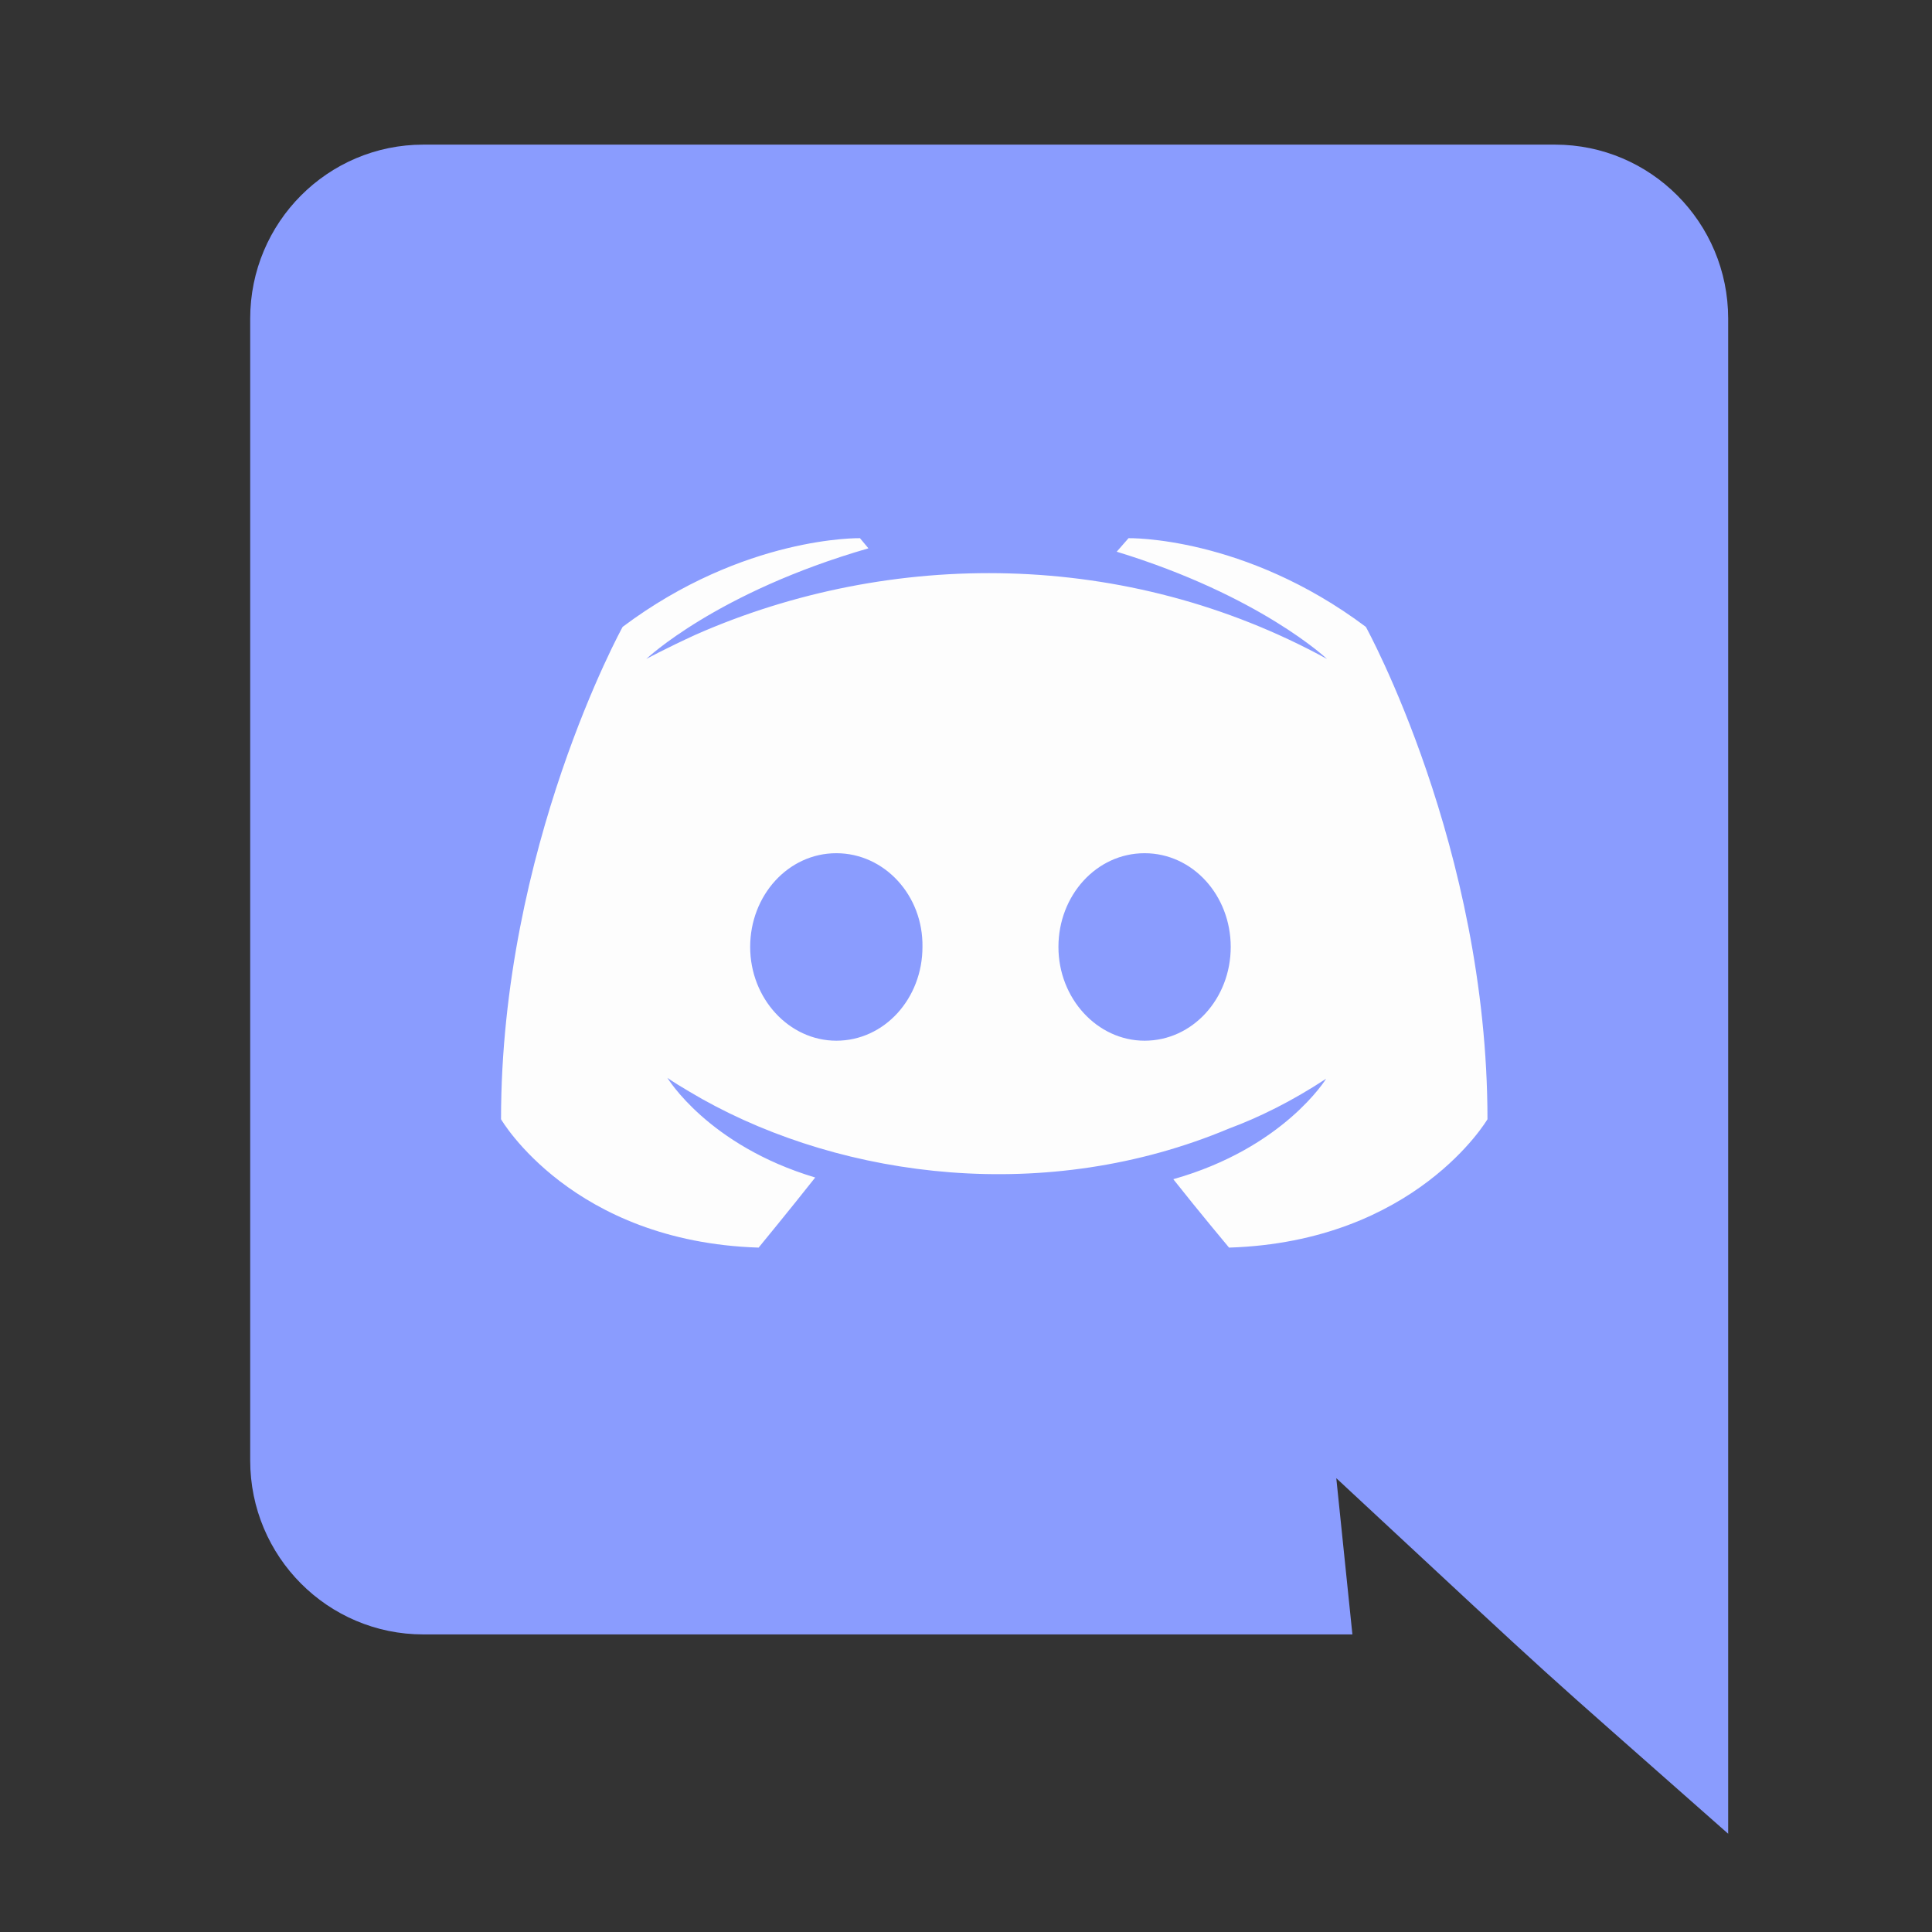 <?xml version="1.0" ?><!DOCTYPE svg  PUBLIC '-//W3C//DTD SVG 1.1//EN'  'http://www.w3.org/Graphics/SVG/1.1/DTD/svg11.dtd'><svg height="210px" style="enable-background:new 0 0 512 512;" version="1.1" viewBox="0 0 500 500" width="210px" xml:space="preserve" xmlns="http://www.w3.org/2000/svg" xmlns:xlink="http://www.w3.org/1999/xlink"><rect x="0" y="0" width="500" height="500" fill="#333333" stroke="none"/><g id="_x39_1-discord"><g><path d="M447.249,82.455V474.57c-55.065-48.661-37.454-32.553-101.418-92.018L350,422.987H109.557    c-24.698,0-44.806-20.106-44.806-45.026V82.455c0-24.917,20.107-45.025,44.806-45.025H402.44    C427.14,37.43,447.249,57.538,447.249,82.455z" style="fill:#8A9CFE;"/><path d="M353.481,162.233c-31.474-23.605-61.418-22.95-61.418-22.95l-3.06,3.498    c37.157,11.365,54.425,27.758,54.425,27.758c-51.921-28.456-112.91-28.46-163.273-6.338c-8.088,3.715-12.896,6.338-12.896,6.338    s18.142-17.267,57.485-28.632l-2.185-2.624c0,0-29.945-0.655-61.419,22.95c0,0-31.474,57.047-31.474,127.426    c0,0,18.361,31.692,66.663,33.223c0,0,8.088-9.834,14.645-18.142c-27.759-8.306-38.249-25.789-38.249-25.789    c3.215,2.248,8.517,5.168,8.961,5.463c36.892,20.662,89.295,27.43,136.388,7.65c7.648-2.841,16.174-6.995,25.135-12.896    c0,0-10.929,17.924-39.562,26.01c6.559,8.305,14.427,17.703,14.427,17.703c48.304-1.53,66.881-33.223,66.881-33.223    C384.955,219.28,353.481,162.233,353.481,162.233z M216.438,269.333c-12.24,0-22.295-10.928-22.295-24.262    c0-13.333,9.836-24.261,22.295-24.261c12.458,0,22.513,10.928,22.294,24.261C238.732,258.405,228.896,269.333,216.438,269.333z     M296.216,269.333c-12.239,0-22.294-10.928-22.294-24.262c0-13.333,9.836-24.261,22.294-24.261    c12.459,0,22.295,10.928,22.295,24.261C318.511,258.405,308.675,269.333,296.216,269.333z" style="fill:#FDFDFD;"/></g></g><g id="Layer_1"/></svg>